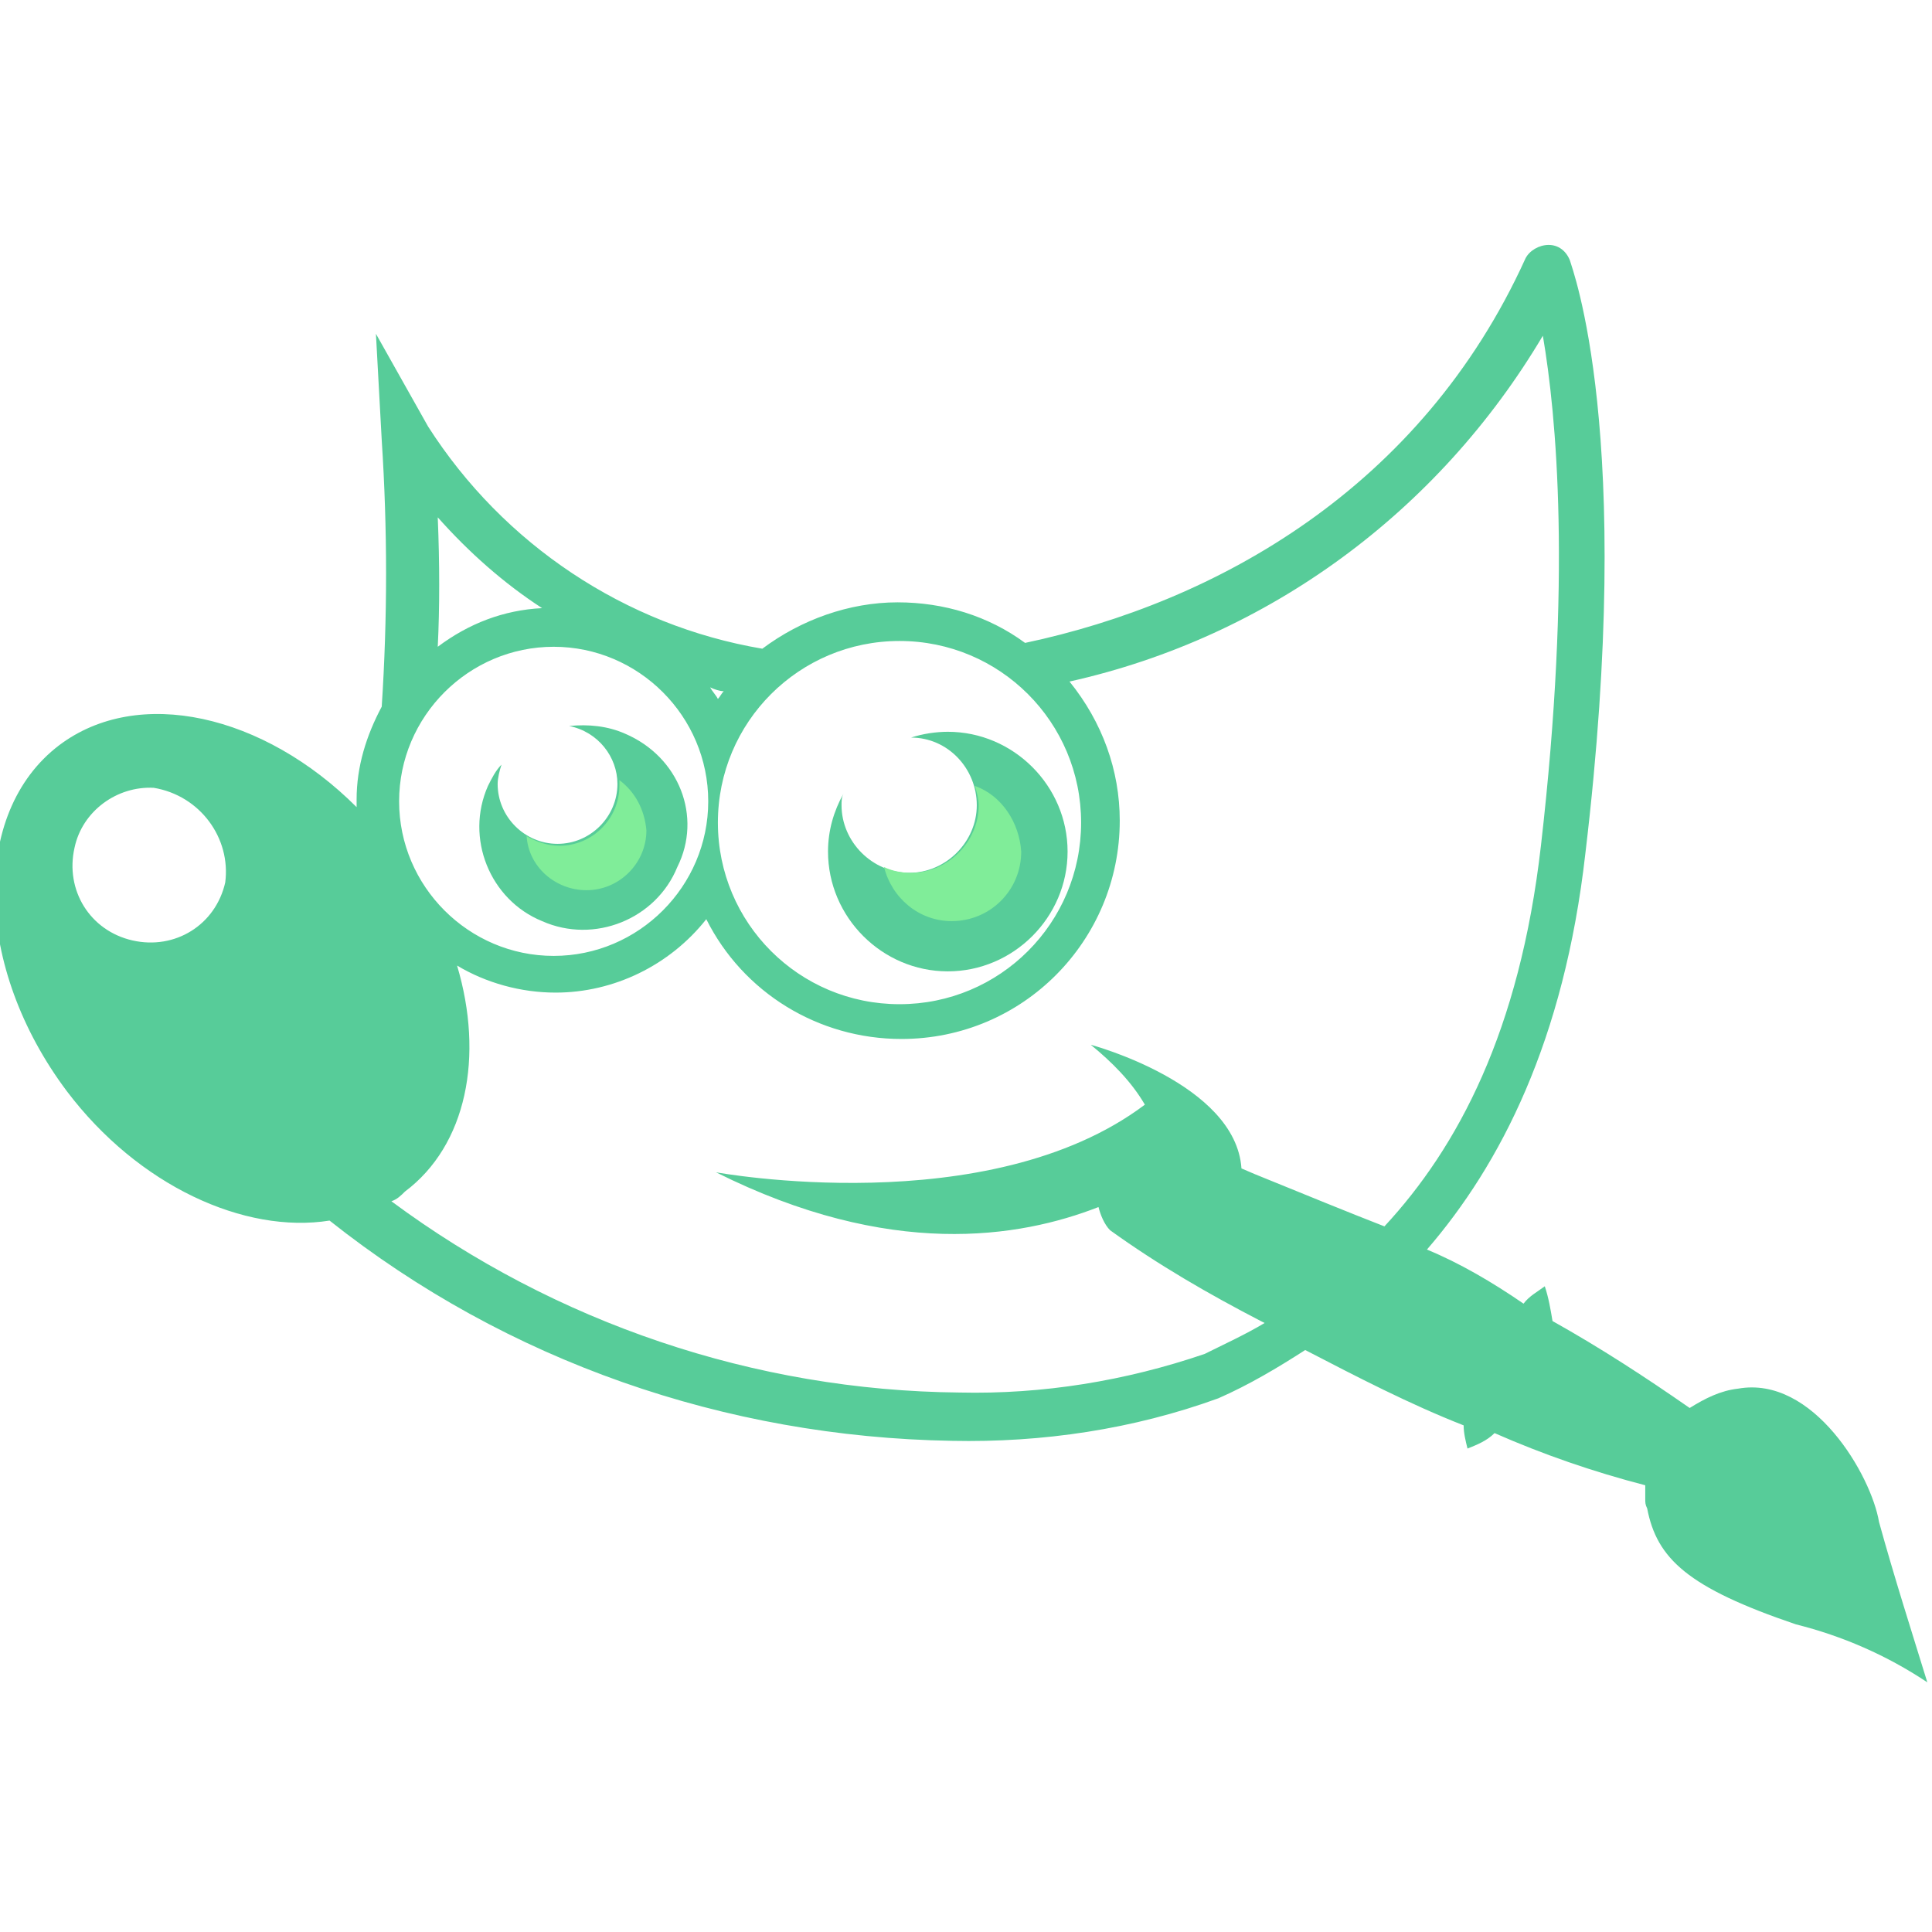 <?xml version="1.0" encoding="utf-8"?>
<!-- Generator: Adobe Illustrator 25.3.1, SVG Export Plug-In . SVG Version: 6.00 Build 0)  -->
<svg version="1.1" id="Layer_1" xmlns="http://www.w3.org/2000/svg" xmlns:xlink="http://www.w3.org/1999/xlink" x="0px" y="0px"
	 viewBox="0 0 100 100" style="enable-background:new 0 0 100 100;" xml:space="preserve">
<style type="text/css">
	.st0{fill:#57CC99;}
	.st1{fill:#80ED99;}
</style>
<g transform="translate(-3408.042 1142.077)">
	<path class="st0" d="M3440.4-1104.1c-0.9-0.4-1.9-0.5-2.9-0.4c1.5,0.3,2.5,1.6,2.5,3c0,1.7-1.4,3.1-3.1,3.1c0,0,0,0,0,0
		c-1.7,0-3.1-1.4-3.1-3.1c0-0.3,0.1-0.7,0.2-1c-0.3,0.3-0.5,0.7-0.7,1.1c-1.2,2.7,0.1,5.9,2.8,7l0,0c2.7,1.2,5.9-0.1,7-2.8
		c0,0,0,0,0,0C3444.4-1099.8,3443.2-1102.9,3440.4-1104.1z"/>
	<path class="st1" d="M3440.1-1101.7c0,0.1,0,0.2,0,0.3c0,1.7-1.4,3.1-3.1,3.1c-0.6,0-1.2-0.2-1.7-0.5c0.1,1.6,1.5,2.8,3.1,2.8
		c1.7,0,3.1-1.4,3.1-3.1c0,0,0,0,0,0C3441.4-1100.2,3440.9-1101.1,3440.1-1101.7z"/>
	<path class="st0" d="M3457.1-1104.2c-0.6,0-1.3,0.1-1.9,0.3c1.9,0,3.4,1.6,3.4,3.5l0,0c0,1.9-1.6,3.5-3.5,3.5c0,0,0,0,0,0
		c-1.9,0-3.5-1.6-3.5-3.5c0-0.2,0-0.4,0.1-0.6c-0.5,0.9-0.8,1.9-0.8,3c0,3.4,2.8,6.2,6.2,6.2s6.2-2.8,6.2-6.2
		C3463.3-1101.4,3460.5-1104.2,3457.1-1104.2C3457.1-1104.2,3457.1-1104.2,3457.1-1104.2z"/>
	<path class="st0" d="M3505.3-1063.3c-0.4-2.4-3.4-7.6-7.3-6.9c-0.9,0.1-1.7,0.5-2.5,1c-2.3-1.6-4.6-3.1-7.1-4.5
		c-0.1-0.6-0.2-1.2-0.4-1.8c-0.4,0.3-0.8,0.5-1.1,0.9c-1.6-1.1-3.3-2.1-5-2.8c3.8-4.4,7.1-10.8,8.2-20.5c2.6-21.8-0.7-30.3-0.8-30.7
		c-0.2-0.5-0.6-0.8-1.1-0.8c-0.5,0-1,0.3-1.2,0.7c-5.4,11.9-16,17.8-25.9,19.9c-1.9-1.4-4.2-2.1-6.6-2.1c-2.5,0-5,0.9-7,2.4
		c-7.1-1.2-13.4-5.4-17.3-11.5l-2.7-4.8l0.3,5.5c0.3,4.6,0.3,9.2,0,13.8c-0.8,1.5-1.3,3.1-1.3,4.8c0,0.1,0,0.3,0,0.4
		c-4.8-4.8-11.3-6.3-15.4-3.2c-4.6,3.5-4.4,11.5,0.4,17.9c3.7,4.9,9.2,7.4,13.6,6.7c9.2,7.3,20.5,11.2,32.2,11.4
		c4.7,0.1,9.4-0.6,13.8-2.2c1.6-0.7,3.1-1.6,4.5-2.5c2.7,1.4,5.4,2.8,8.2,3.9c0,0.4,0.1,0.8,0.2,1.2c0.5-0.2,1-0.4,1.4-0.8
		c2.5,1.1,5.1,2,7.8,2.7c0,0.2,0,0.5,0,0.7c0,0.2,0,0.3,0.1,0.5c0.5,2.6,2.1,4.1,7.7,6c2.4,0.6,4.7,1.6,6.8,3
		C3507-1057.6,3506.1-1060.4,3505.3-1063.3z M3419.7-1096.4c-0.5,2.2-2.6,3.5-4.8,3l0,0c-2.2-0.5-3.5-2.6-3-4.8
		c0.4-1.9,2.2-3.2,4.1-3.1C3418.4-1100.9,3420-1098.7,3419.7-1096.4L3419.7-1096.4z M3454.6-1108.9c5.2,0,9.4,4.2,9.4,9.4
		c0,5.2-4.2,9.4-9.4,9.4c-5.2,0-9.4-4.2-9.4-9.4C3445.2-1104.7,3449.4-1108.9,3454.6-1108.9
		C3454.6-1108.9,3454.6-1108.9,3454.6-1108.9L3454.6-1108.9z M3445.5-1106.3c-0.1,0.1-0.2,0.3-0.3,0.4c-0.1-0.2-0.3-0.4-0.4-0.6
		C3445-1106.4,3445.3-1106.3,3445.5-1106.3L3445.5-1106.3z M3430.7-1115.3c1.6,1.8,3.4,3.4,5.4,4.7c-2,0.1-3.8,0.8-5.4,2
		C3430.8-1110.6,3430.8-1112.9,3430.7-1115.3L3430.7-1115.3z M3436.7-1108.6c4.4,0,8,3.6,8,8l0,0c0,4.4-3.6,8-8,8l0,0
		c-4.4,0-8-3.6-8-8l0,0C3428.7-1105,3432.3-1108.6,3436.7-1108.6L3436.7-1108.6z M3473-1081.3l-0.7-0.3c-0.3-4.4-7.8-6.4-7.8-6.4
		c1.1,0.9,2.1,1.9,2.8,3.1c-8.1,6.1-22.2,3.5-22.2,3.5c9,4.5,15.7,3.4,19.8,1.8c0.1,0.4,0.3,0.9,0.6,1.2c2.5,1.8,5.1,3.3,7.8,4.7
		l0.2,0.1c-1,0.6-2.1,1.1-3.1,1.6c-4.1,1.4-8.4,2.1-12.7,2c-10.6-0.1-20.9-3.6-29.4-9.9c0.3-0.1,0.5-0.3,0.7-0.5
		c3.2-2.4,4.1-7,2.7-11.7c1.5,0.9,3.3,1.4,5.1,1.4c3,0,5.9-1.4,7.8-3.8c1.9,3.8,5.8,6.2,10.1,6.2c6.3,0,11.3-5.1,11.3-11.3v0
		c0-2.6-0.9-5.1-2.6-7.2c10.3-2.3,19.1-8.8,24.5-17.9c0.7,4.1,1.5,12.5-0.1,26.4l0,0c-1.1,9.6-4.3,15.6-8.1,19.7
		C3477.9-1079.3,3475.7-1080.2,3473-1081.3L3473-1081.3z"/>
	<path class="st1" d="M3458.5-1101.4c0.1,0.3,0.2,0.7,0.2,1l0,0c0,1.9-1.6,3.5-3.5,3.5c-0.5,0-1-0.1-1.4-0.3
		c0.4,1.6,1.8,2.8,3.5,2.8c2,0,3.6-1.6,3.6-3.6C3460.8-1099.5,3459.9-1100.9,3458.5-1101.4z"/>
</g>
</svg>
